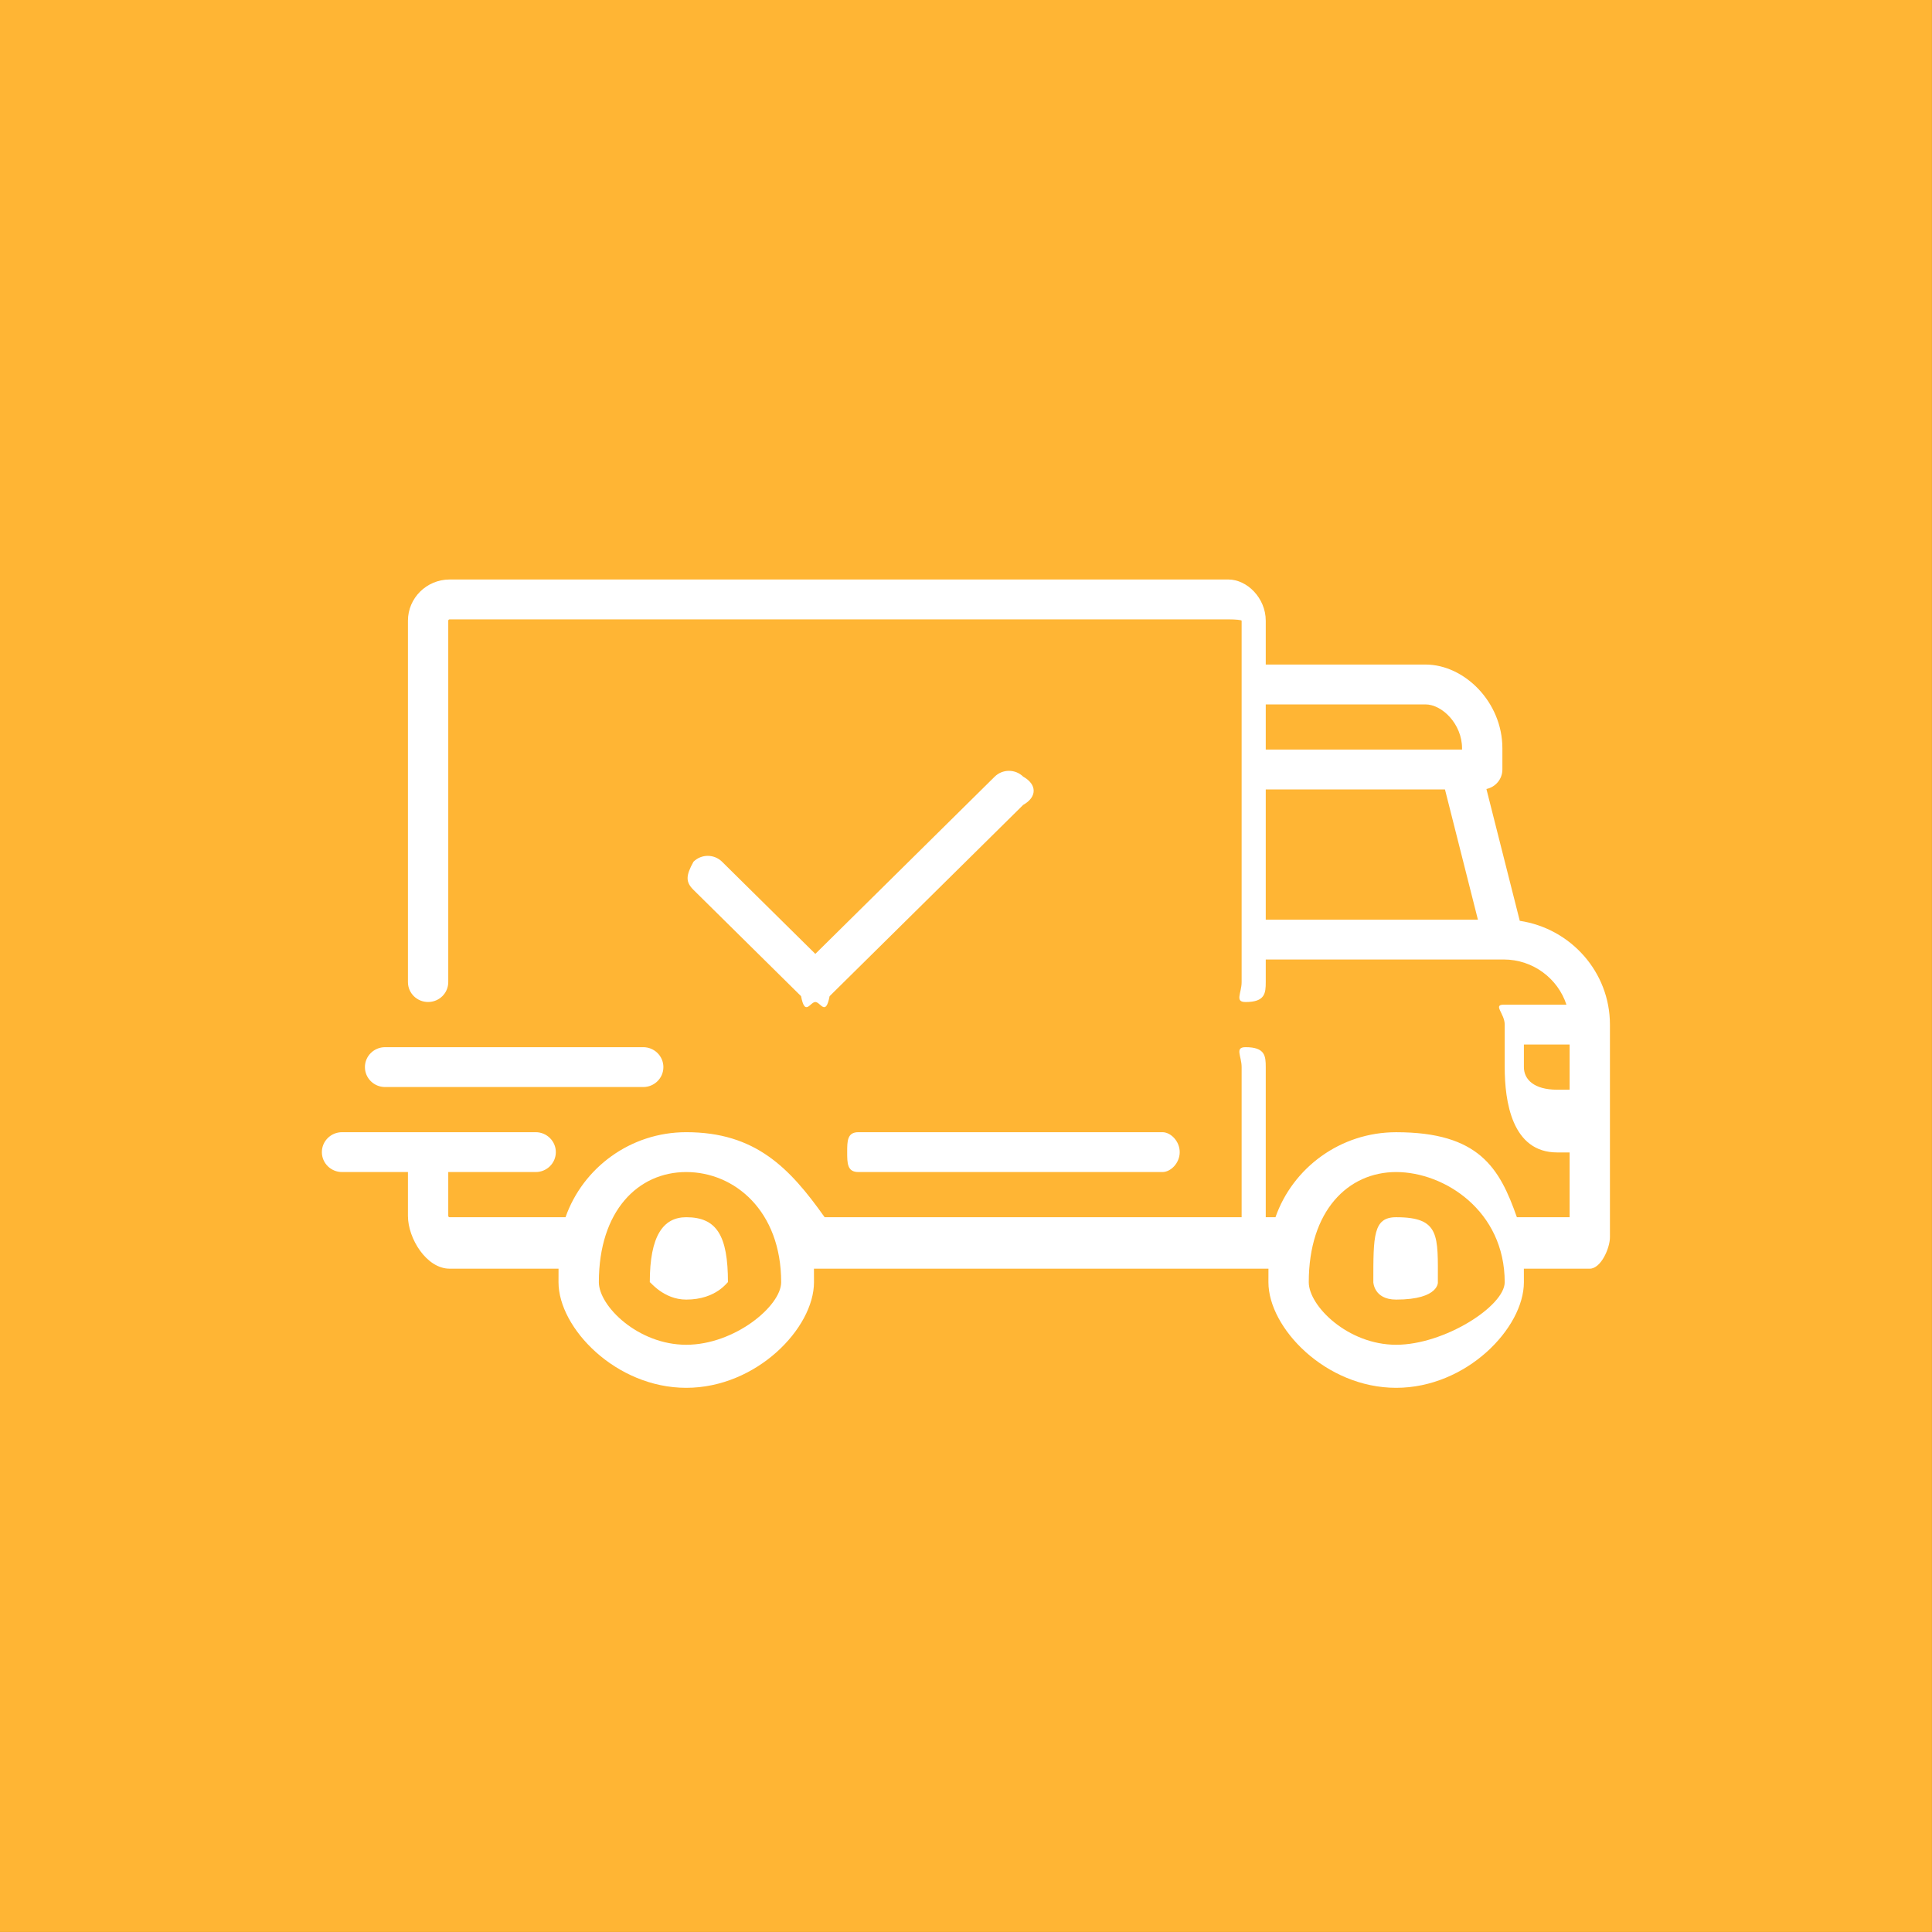 <svg 
 xmlns="http://www.w3.org/2000/svg"
 xmlns:xlink="http://www.w3.org/1999/xlink"
 width="60px" height="60px">
<rect width="100%" height="100%" fill="#333333" stroke="none"/>
<path fill-rule="evenodd"  fill="rgb(255, 181, 52)"
 d="M0.0,0.0 L59.999,0.0 L59.999,59.999 L0.0,59.999 L0.0,0.0 Z"/>
<path fill-rule="evenodd"  fill="rgb(255, 255, 255)"
 d="M36.10,35.161 C36.356,35.161 36.637,35.439 36.637,35.780 C36.637,36.123 36.356,36.399 36.10,36.399 L26.657,36.399 C26.311,36.399 26.31,36.123 26.31,35.780 C26.31,35.439 26.311,35.161 26.657,35.161 L36.10,35.161 ZM25.321,31.118 C25.161,31.118 25.0,31.58 24.878,30.937 L21.537,27.636 C21.293,27.394 21.293,27.2 21.537,26.761 C21.782,26.519 22.179,26.519 22.423,26.761 L25.321,29.624 L30.891,24.120 C31.135,23.879 31.532,23.879 31.777,24.120 C32.21,24.362 32.21,24.754 31.777,24.996 L25.764,30.937 C25.641,31.58 25.481,31.118 25.321,31.118 ZM49.372,39.40 L47.325,39.40 C47.325,39.54 47.326,39.68 47.326,39.82 C47.326,41.243 45.546,43.1 43.359,43.1 C41.172,43.1 39.392,41.243 39.392,39.82 C39.392,39.68 39.393,39.54 39.393,39.40 L25.278,39.40 C25.278,39.54 25.279,39.68 25.279,39.82 C25.279,41.243 23.499,43.1 21.312,43.1 C19.125,43.1 17.345,41.243 17.345,39.82 C17.345,39.68 17.346,39.54 17.346,39.40 L13.963,39.40 C13.249,39.40 12.669,38.466 12.669,37.761 L12.669,36.399 L10.623,36.399 C10.277,36.399 9.996,36.123 9.996,35.780 C9.996,35.439 10.277,35.161 10.623,35.161 L16.636,35.161 C16.981,35.161 17.262,35.439 17.262,35.780 C17.262,36.123 16.981,36.399 16.636,36.399 L13.921,36.399 L13.921,37.761 C13.921,37.784 13.940,37.802 13.963,37.802 L17.563,37.802 C18.101,36.268 19.578,35.161 21.312,35.161 C23.46,35.161 24.523,36.268 25.61,37.802 L38.56,37.802 L38.56,33.140 C38.56,32.798 38.337,32.521 38.683,32.521 C39.29,32.521 39.309,32.798 39.309,33.140 L39.309,37.802 L39.611,37.802 C40.148,36.268 41.625,35.162 43.359,35.162 C45.93,35.162 46.570,36.268 47.108,37.802 L48.746,37.802 L48.746,35.79 L48.36,35.79 C46.954,35.79 46.73,34.209 46.73,33.140 L46.73,31.819 C46.73,31.478 46.354,31.201 46.700,31.201 L48.647,31.201 C48.382,30.389 47.610,29.799 46.701,29.798 C46.700,29.798 46.700,29.798 46.699,29.798 C46.699,29.798 46.698,29.798 46.698,29.798 L39.309,29.798 L39.309,30.499 C39.309,30.842 39.29,31.119 38.683,31.119 C38.337,31.119 38.56,30.842 38.56,30.499 L38.56,19.277 C38.56,19.254 38.38,19.235 38.15,19.235 L13.963,19.235 C13.940,19.235 13.921,19.254 13.921,19.277 L13.921,30.499 C13.921,30.842 13.641,31.118 13.295,31.118 C12.949,31.118 12.669,30.842 12.669,30.499 L12.669,19.277 C12.669,18.572 13.249,17.997 13.963,17.997 L38.15,17.997 C38.728,17.997 39.309,18.572 39.309,19.277 L39.309,20.638 L44.27,20.638 C45.478,20.638 46.658,21.805 46.658,23.238 L46.658,23.898 C46.658,24.195 46.446,24.443 46.162,24.503 L47.198,28.597 C48.782,28.835 49.998,30.189 49.998,31.819 L49.998,38.422 C49.998,38.763 49.718,39.40 49.372,39.40 ZM21.312,36.399 C19.816,36.399 18.598,37.602 18.598,39.82 C18.598,40.561 19.816,41.763 21.312,41.763 C22.809,41.763 24.26,40.561 24.26,39.82 C24.26,37.602 22.809,36.399 21.312,36.399 ZM43.359,36.399 C41.863,36.399 40.645,37.602 40.645,39.82 C40.645,40.561 41.863,41.763 43.359,41.763 C44.856,41.763 46.73,40.561 46.73,39.82 C46.73,37.602 44.856,36.399 43.359,36.399 ZM45.405,23.238 C45.405,22.487 44.787,21.876 44.27,21.876 L39.309,21.876 L39.309,23.279 L45.405,23.279 L45.405,23.238 ZM44.875,24.517 L39.309,24.517 L39.309,28.561 L45.898,28.561 L44.875,24.517 ZM48.746,32.438 L47.326,32.438 L47.326,33.140 C47.326,33.527 47.645,33.842 48.36,33.842 L48.746,33.842 L48.746,32.438 ZM43.359,40.360 C42.646,40.360 42.65,39.787 42.65,39.82 C42.65,38.376 42.646,37.802 43.359,37.802 C44.73,37.802 44.654,38.376 44.654,39.82 C44.654,39.787 44.73,40.360 43.359,40.360 ZM21.312,40.360 C20.598,40.360 20.18,39.787 20.18,39.82 C20.18,38.376 20.598,37.802 21.312,37.802 C22.26,37.802 22.607,38.376 22.607,39.82 C22.607,39.787 22.26,40.360 21.312,40.360 ZM20.602,33.140 C20.602,33.482 20.322,33.759 19.976,33.759 L11.959,33.759 C11.613,33.759 11.333,33.482 11.333,33.140 C11.333,32.798 11.613,32.521 11.959,32.521 L19.976,32.521 C20.322,32.521 20.602,32.798 20.602,33.140 Z"/>
</svg>